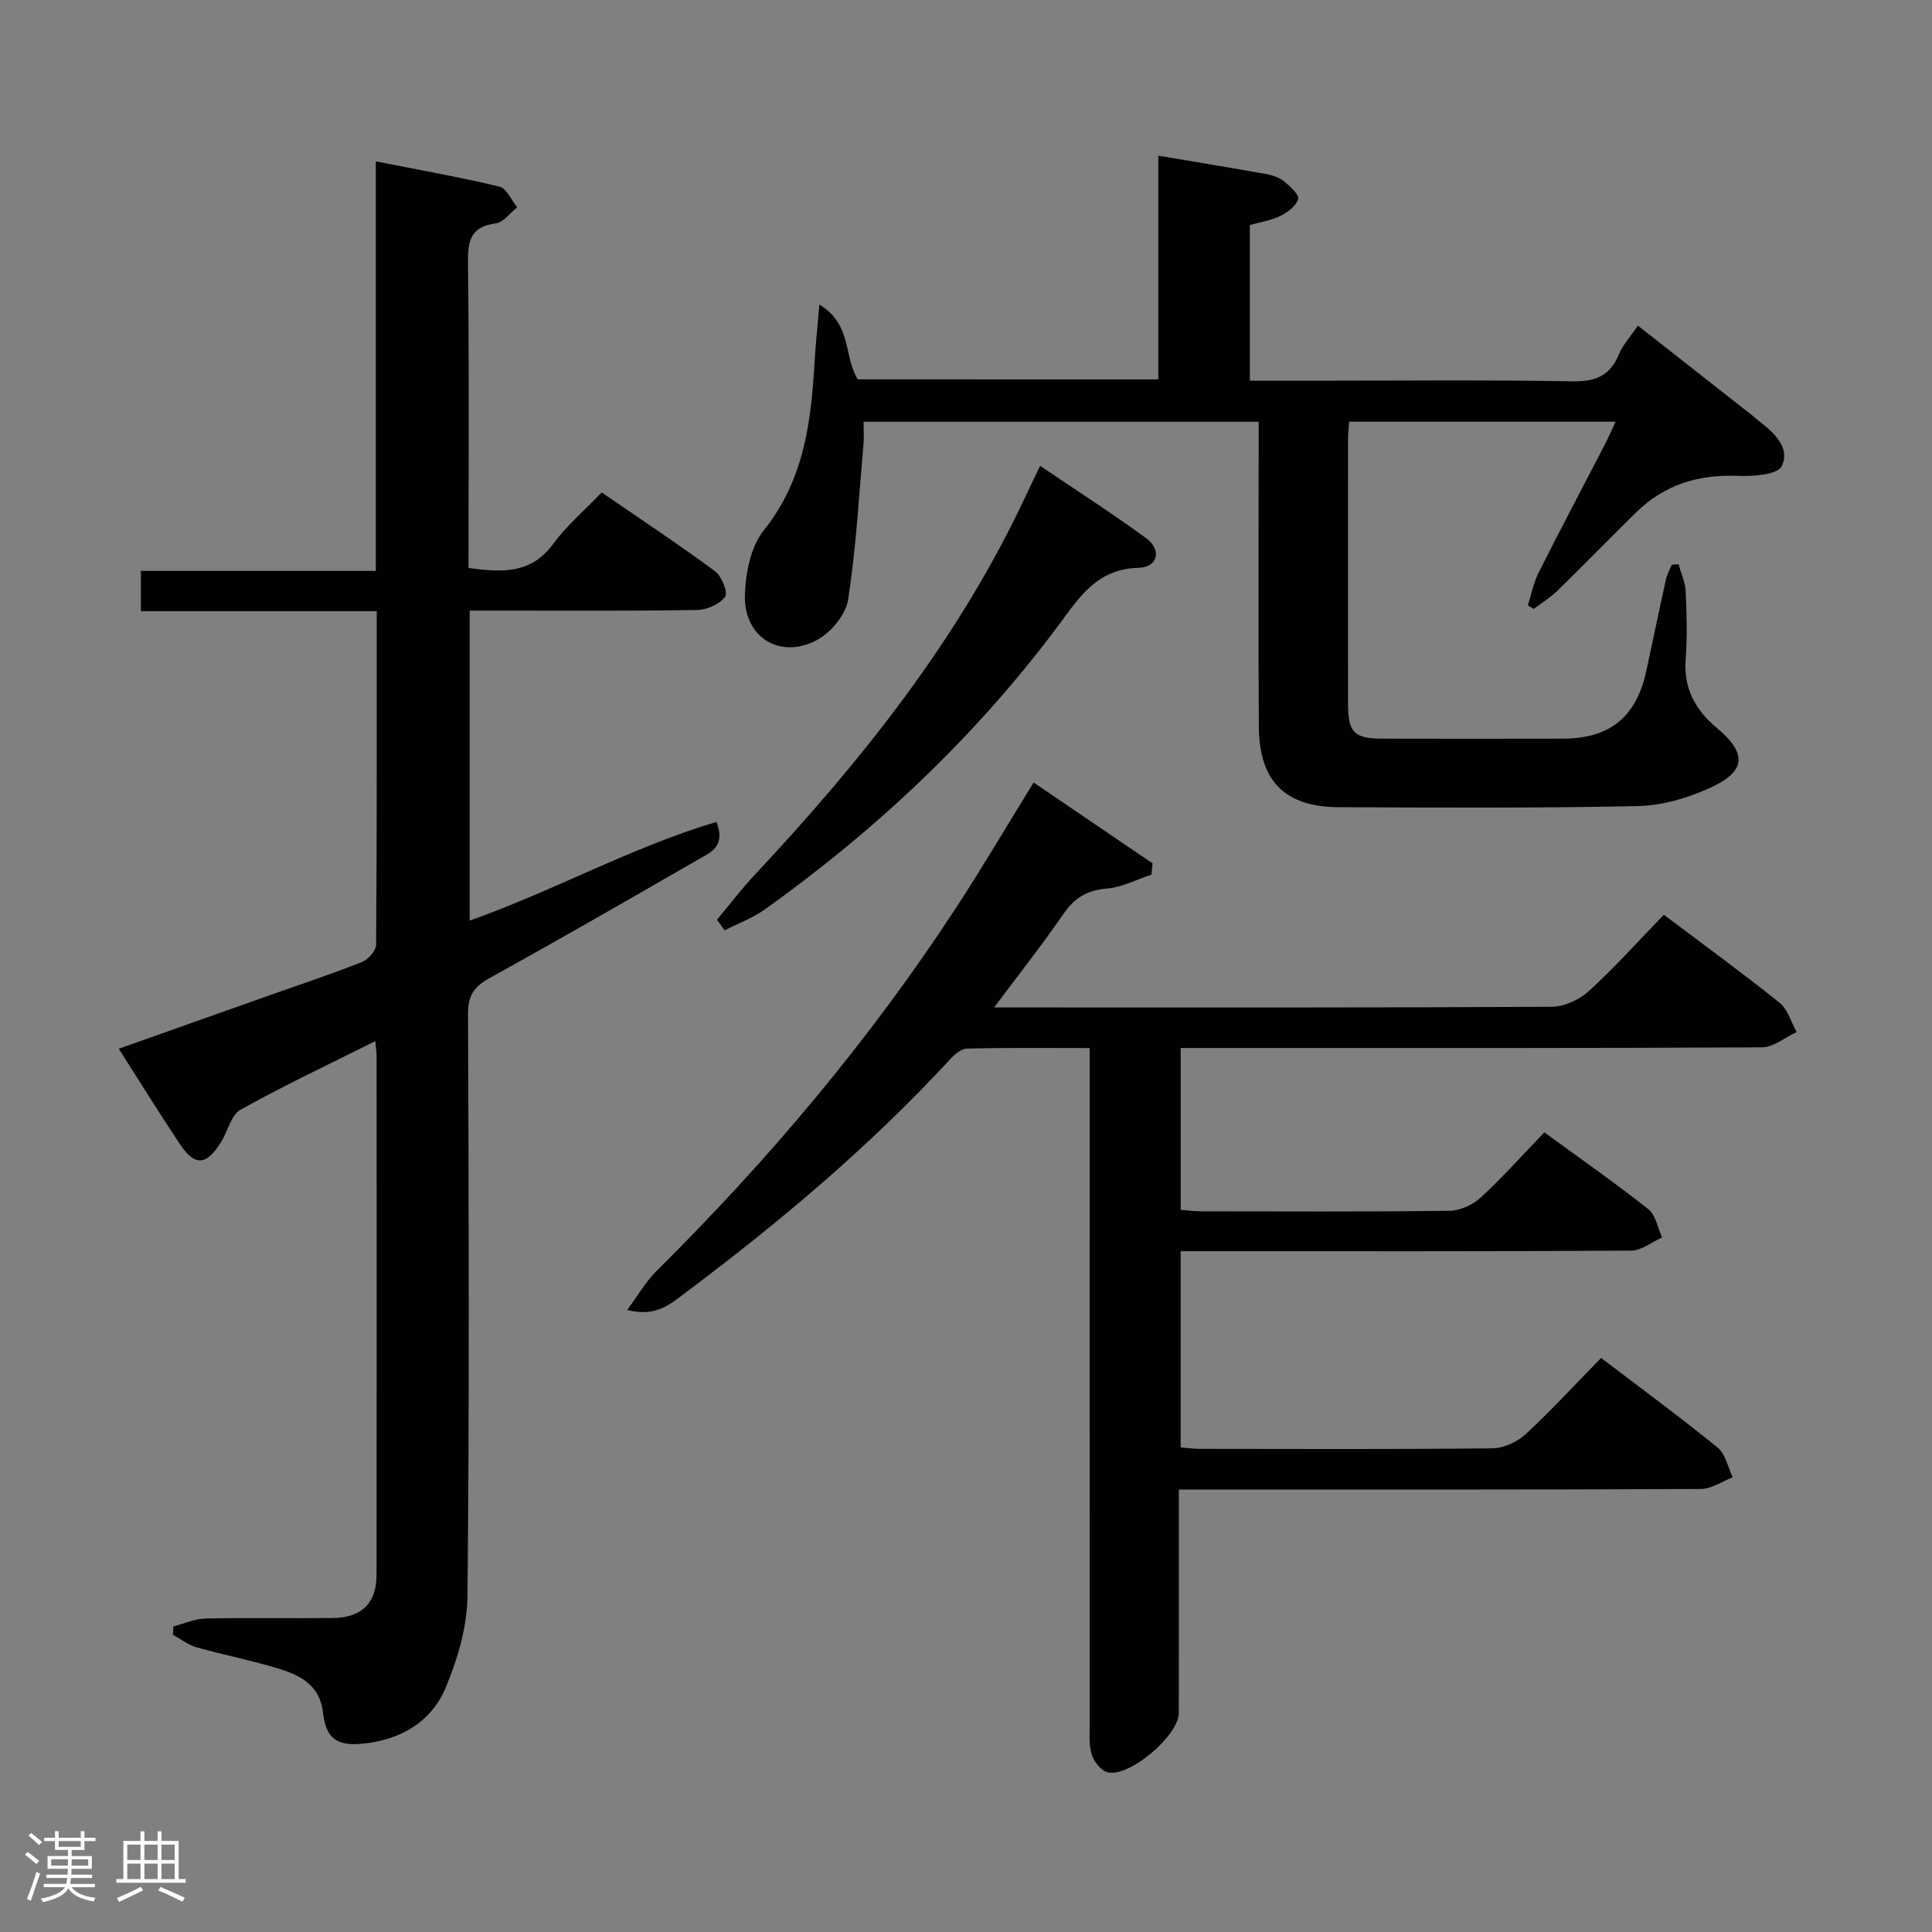 <svg enable-background="new 0 0 400 400" viewBox="0 0 400 400" xmlns="http://www.w3.org/2000/svg"><rect x="0" y="0" width="400" height="400" fill="#808080" stroke="none"/><path d="m5.17 384 .55-.58c.85.61 1.65 1.24 2.4 1.87l-.59.64c-.83-.73-1.62-1.38-2.36-1.93m1.22 9.53-.82-.34c.71-1.76 1.37-3.64 1.98-5.63.24.13.5.25.76.36-.6 1.67-1.24 3.54-1.92 5.61m-.5-13.5.57-.54c.56.44 1.31 1.06 2.26 1.87l-.64.64c-.68-.66-1.41-1.32-2.19-1.97m3.25.46h2.24v-1.36h.77v1.36h4.57v-1.36h.76v1.36h2.28v.69h-2.28v1.84h-2.64v1.26h4.18v2.64h-4.21c0 .45-.02.86-.05 1.21h4.32v.69h-4.38c-.04.34-.1.75-.19 1.22h5.15v.69h-4.82c.87 1.19 2.51 1.92 4.93 2.19-.17.31-.3.57-.37.76-2.77-.49-4.52-1.41-5.26-2.76-.56 1.26-2.3 2.23-5.24 2.9-.12-.24-.26-.48-.43-.72 2.73-.55 4.38-1.34 4.96-2.38h-4.38v-.69h4.65c.1-.38.17-.79.21-1.22h-4.32v-.69h4.4c.03-.34.05-.75.05-1.21h-4.2v-2.64h4.23v-1.26h-2.69v-1.84h-2.24zm1.46 4.46v1.29h3.45c.01-.4.02-.57.01-.53v-.32-.45h-3.46zm1.55-2.59h4.57v-1.19h-4.57zm6.11 2.59h-3.42v.77c-.02.19-.01.37-.02.53h3.44z" fill="#fcfafa"/><path d="m32.63 379.16h.82v1.98h3.54v7.89h1.46v.78h-14.37v-.78h1.46v-7.89h3.54v-1.98h.82v1.98h2.73zm-3.49 11.48.5.73c-1.61.82-3.28 1.63-5 2.41-.13-.27-.28-.55-.44-.82 1.75-.72 3.4-1.49 4.94-2.32m-2.78-5.55h2.73v-3.18h-2.73zm0 3.95h2.73v-3.2h-2.73zm3.54-3.95h2.73v-3.18h-2.73zm0 3.95h2.73v-3.2h-2.73zm7.89 4.68c-1.84-.92-3.51-1.7-5.02-2.32l.45-.73c1.89.8 3.57 1.55 5.04 2.23zm-1.62-11.81h-2.73v3.18h2.73zm-2.73 7.13h2.73v-3.2h-2.73z" fill="#fcfafa"/><g fill="#010102"><path d="m24.59 217.13c10.77-3.82 21.22-7.52 31.66-11.22 6.26-2.22 12.57-4.31 18.74-6.76 1.27-.51 2.87-2.34 2.88-3.58.17-22.81.13-45.63.13-69.03-16.35 0-32.43 0-48.83 0 0-3 0-5.42 0-8.34h48.64c0-28.22 0-55.95 0-84.79 8.99 1.78 17.36 3.25 25.6 5.23 1.48.36 2.46 2.8 3.67 4.28-1.47 1.16-2.84 3.12-4.44 3.33-5.19.68-5.81 3.53-5.75 8.15.26 20.97.11 41.95.11 63.2 6.77.88 12.87 1.37 17.52-4.98 2.73-3.73 6.35-6.8 10.05-10.66 8.07 5.54 15.92 10.74 23.49 16.32 1.37 1.01 2.7 4.46 2.08 5.27-1.17 1.53-3.77 2.71-5.79 2.74-13.83.23-27.66.12-41.49.13-1.79 0-3.59 0-5.62 0v64.18c17.38-6.15 33.47-15.17 51.1-20.44 1.97 5.17-1.29 6.36-3.72 7.76-14.41 8.3-28.83 16.6-43.38 24.65-3.18 1.76-4.35 3.65-4.34 7.34.15 40.15.29 80.31-.11 120.46-.06 6.41-2.03 13.13-4.55 19.11-3.04 7.2-9.58 10.86-17.41 11.55-5.26.46-7.37-1.26-7.97-6.52-.66-5.7-4.8-7.72-9.35-9.09-5.54-1.68-11.25-2.79-16.82-4.37-1.74-.49-3.27-1.71-4.9-2.6.04-.57.07-1.15.11-1.72 2.2-.57 4.38-1.58 6.59-1.63 8.83-.19 17.66 0 26.49-.11 5.92-.08 8.98-3.11 8.98-8.92.04-35.82.02-71.65.01-107.47 0-.77-.13-1.54-.27-3.05-9.66 4.84-18.96 9.22-27.91 14.21-1.95 1.09-2.61 4.42-3.99 6.64-3.04 4.92-5.42 5.14-8.51.54-4.25-6.36-8.26-12.87-12.7-19.81z"/><path d="m129.86 271.21c2.28-3.08 3.85-5.87 6.03-8.03 23.14-22.93 44.03-47.7 61.88-74.97 5.46-8.34 10.52-16.95 16.23-26.2 8.2 5.58 16.41 11.16 24.62 16.74-.07.78-.15 1.55-.22 2.33-3.07 1.01-6.09 2.62-9.22 2.88-4.05.34-6.68 1.88-8.96 5.2-4.31 6.27-9.04 12.25-14.4 19.42h5.94c36.5 0 72.99.07 109.49-.14 2.61-.01 5.74-1.45 7.7-3.24 5.38-4.91 10.26-10.37 15.53-15.81 8.38 6.31 16.31 12.08 23.95 18.21 1.71 1.37 2.39 4.02 3.55 6.08-2.41 1.1-4.81 3.15-7.22 3.16-36.49.2-72.99.14-109.49.14-3.48 0-6.97 0-10.82 0v33.5c1.29.1 2.72.31 4.15.31 17.16.02 34.33.11 51.49-.11 2.18-.03 4.8-1.2 6.43-2.7 4.52-4.16 8.63-8.78 13.22-13.54 7.47 5.46 14.66 10.47 21.52 15.9 1.54 1.21 1.94 3.87 2.86 5.86-2.14.95-4.28 2.72-6.42 2.73-29 .18-57.99.12-86.99.12-1.97 0-3.95 0-6.27 0v40.62c1.23.09 2.65.3 4.07.3 20.16.02 40.33.11 60.49-.11 2.32-.03 5.1-1.3 6.83-2.9 5.36-4.95 10.31-10.35 15.66-15.81 8.38 6.38 16.41 12.28 24.14 18.57 1.63 1.32 2.11 4.06 3.12 6.14-2.2.84-4.41 2.41-6.62 2.42-33.83.16-67.66.11-101.49.11-1.97 0-3.94 0-6.57 0v5.77c0 13.5.02 27-.01 40.49-.01 4.68-10.26 13.41-14.75 12.28-1.35-.34-2.82-2.2-3.28-3.67-.62-2-.42-4.28-.42-6.44-.02-44.49-.01-88.99-.01-133.48 0-1.96 0-3.92 0-6.35-8.84 0-17.13-.1-25.42.11-1.21.03-2.61 1.27-3.55 2.3-16.55 17.93-35.14 33.57-54.62 48.17-3.1 2.33-6.15 5.21-12.15 3.64z"/><path d="m239.81 78.55c0-15.53 0-30.8 0-46.32 7.82 1.32 15.16 2.52 22.48 3.83 1.27.23 2.65.74 3.63 1.54 1.21 1 3.09 2.72 2.84 3.61-.4 1.42-2.15 2.74-3.64 3.48-1.89.94-4.09 1.26-6.35 1.9v32.23h12.72c18 0 36-.19 53.99.13 4.8.08 7.87-1.1 9.71-5.61.79-1.94 2.34-3.58 3.92-5.92 7.98 6.27 15.77 12.38 23.56 18.5.52.41 1 .88 1.53 1.28 3.17 2.4 6.56 5.63 4.66 9.34-.92 1.8-6.04 2.11-9.22 1.98-8.1-.31-15.1 1.88-20.89 7.56-5.47 5.37-10.81 10.87-16.3 16.22-1.47 1.43-3.27 2.53-4.92 3.78-.4-.25-.8-.51-1.2-.76.72-2.26 1.17-4.66 2.22-6.75 4.48-8.91 9.16-17.72 13.74-26.58.74-1.43 1.37-2.91 2.19-4.68-18.65 0-36.74 0-55.13 0-.1 1.17-.25 2.12-.25 3.08-.01 18.5-.03 37 0 55.5.01 5.75 1.31 7.02 7.05 7.04 12.5.03 25 .03 37.5 0 9.66-.03 15.14-4.5 17.19-13.99 1.37-6.33 2.68-12.67 4.08-18.99.23-1.05.8-2.02 1.21-3.02.46-.05.92-.09 1.38-.14.52 1.86 1.4 3.71 1.49 5.59.22 4.66.35 9.35 0 13.99-.45 6.06 1.86 10.5 6.44 14.33 6.38 5.34 6.08 9.04-1.48 12.46-4.58 2.07-9.81 3.62-14.78 3.73-20.66.44-41.33.32-61.99.23-11.15-.04-16.49-5.41-16.56-16.63-.12-19-.04-38-.04-57 0-1.96 0-3.92 0-6.16-27.5 0-54.42 0-81.8 0 0 1.57.12 3.15-.02 4.71-.94 10.71-1.53 21.48-3.17 32.08-.48 3.08-3.47 6.73-6.31 8.31-7.64 4.23-15.31-.41-15.07-9.18.12-4.59 1.21-10.09 3.95-13.51 8.27-10.33 9.75-22.27 10.47-34.64.21-3.69.61-7.37 1-12.05 6.83 4.1 5.02 10.91 7.96 15.49 20.55.01 41.16.01 62.21.01z"/><path d="m148.44 190.43c2.59-3.1 5.04-6.33 7.79-9.27 22.13-23.64 42.22-48.74 56.06-78.32.91-1.94 1.85-3.87 3.06-6.39 7.49 5.07 14.85 9.79 21.9 14.94 3.32 2.43 2.54 6.07-1.53 6.17-8.68.22-12.27 6.14-16.63 11.99-17.05 22.85-37.57 42.18-60.73 58.73-2.52 1.8-5.54 2.9-8.33 4.33-.53-.72-1.06-1.45-1.59-2.18z"/></g></svg>